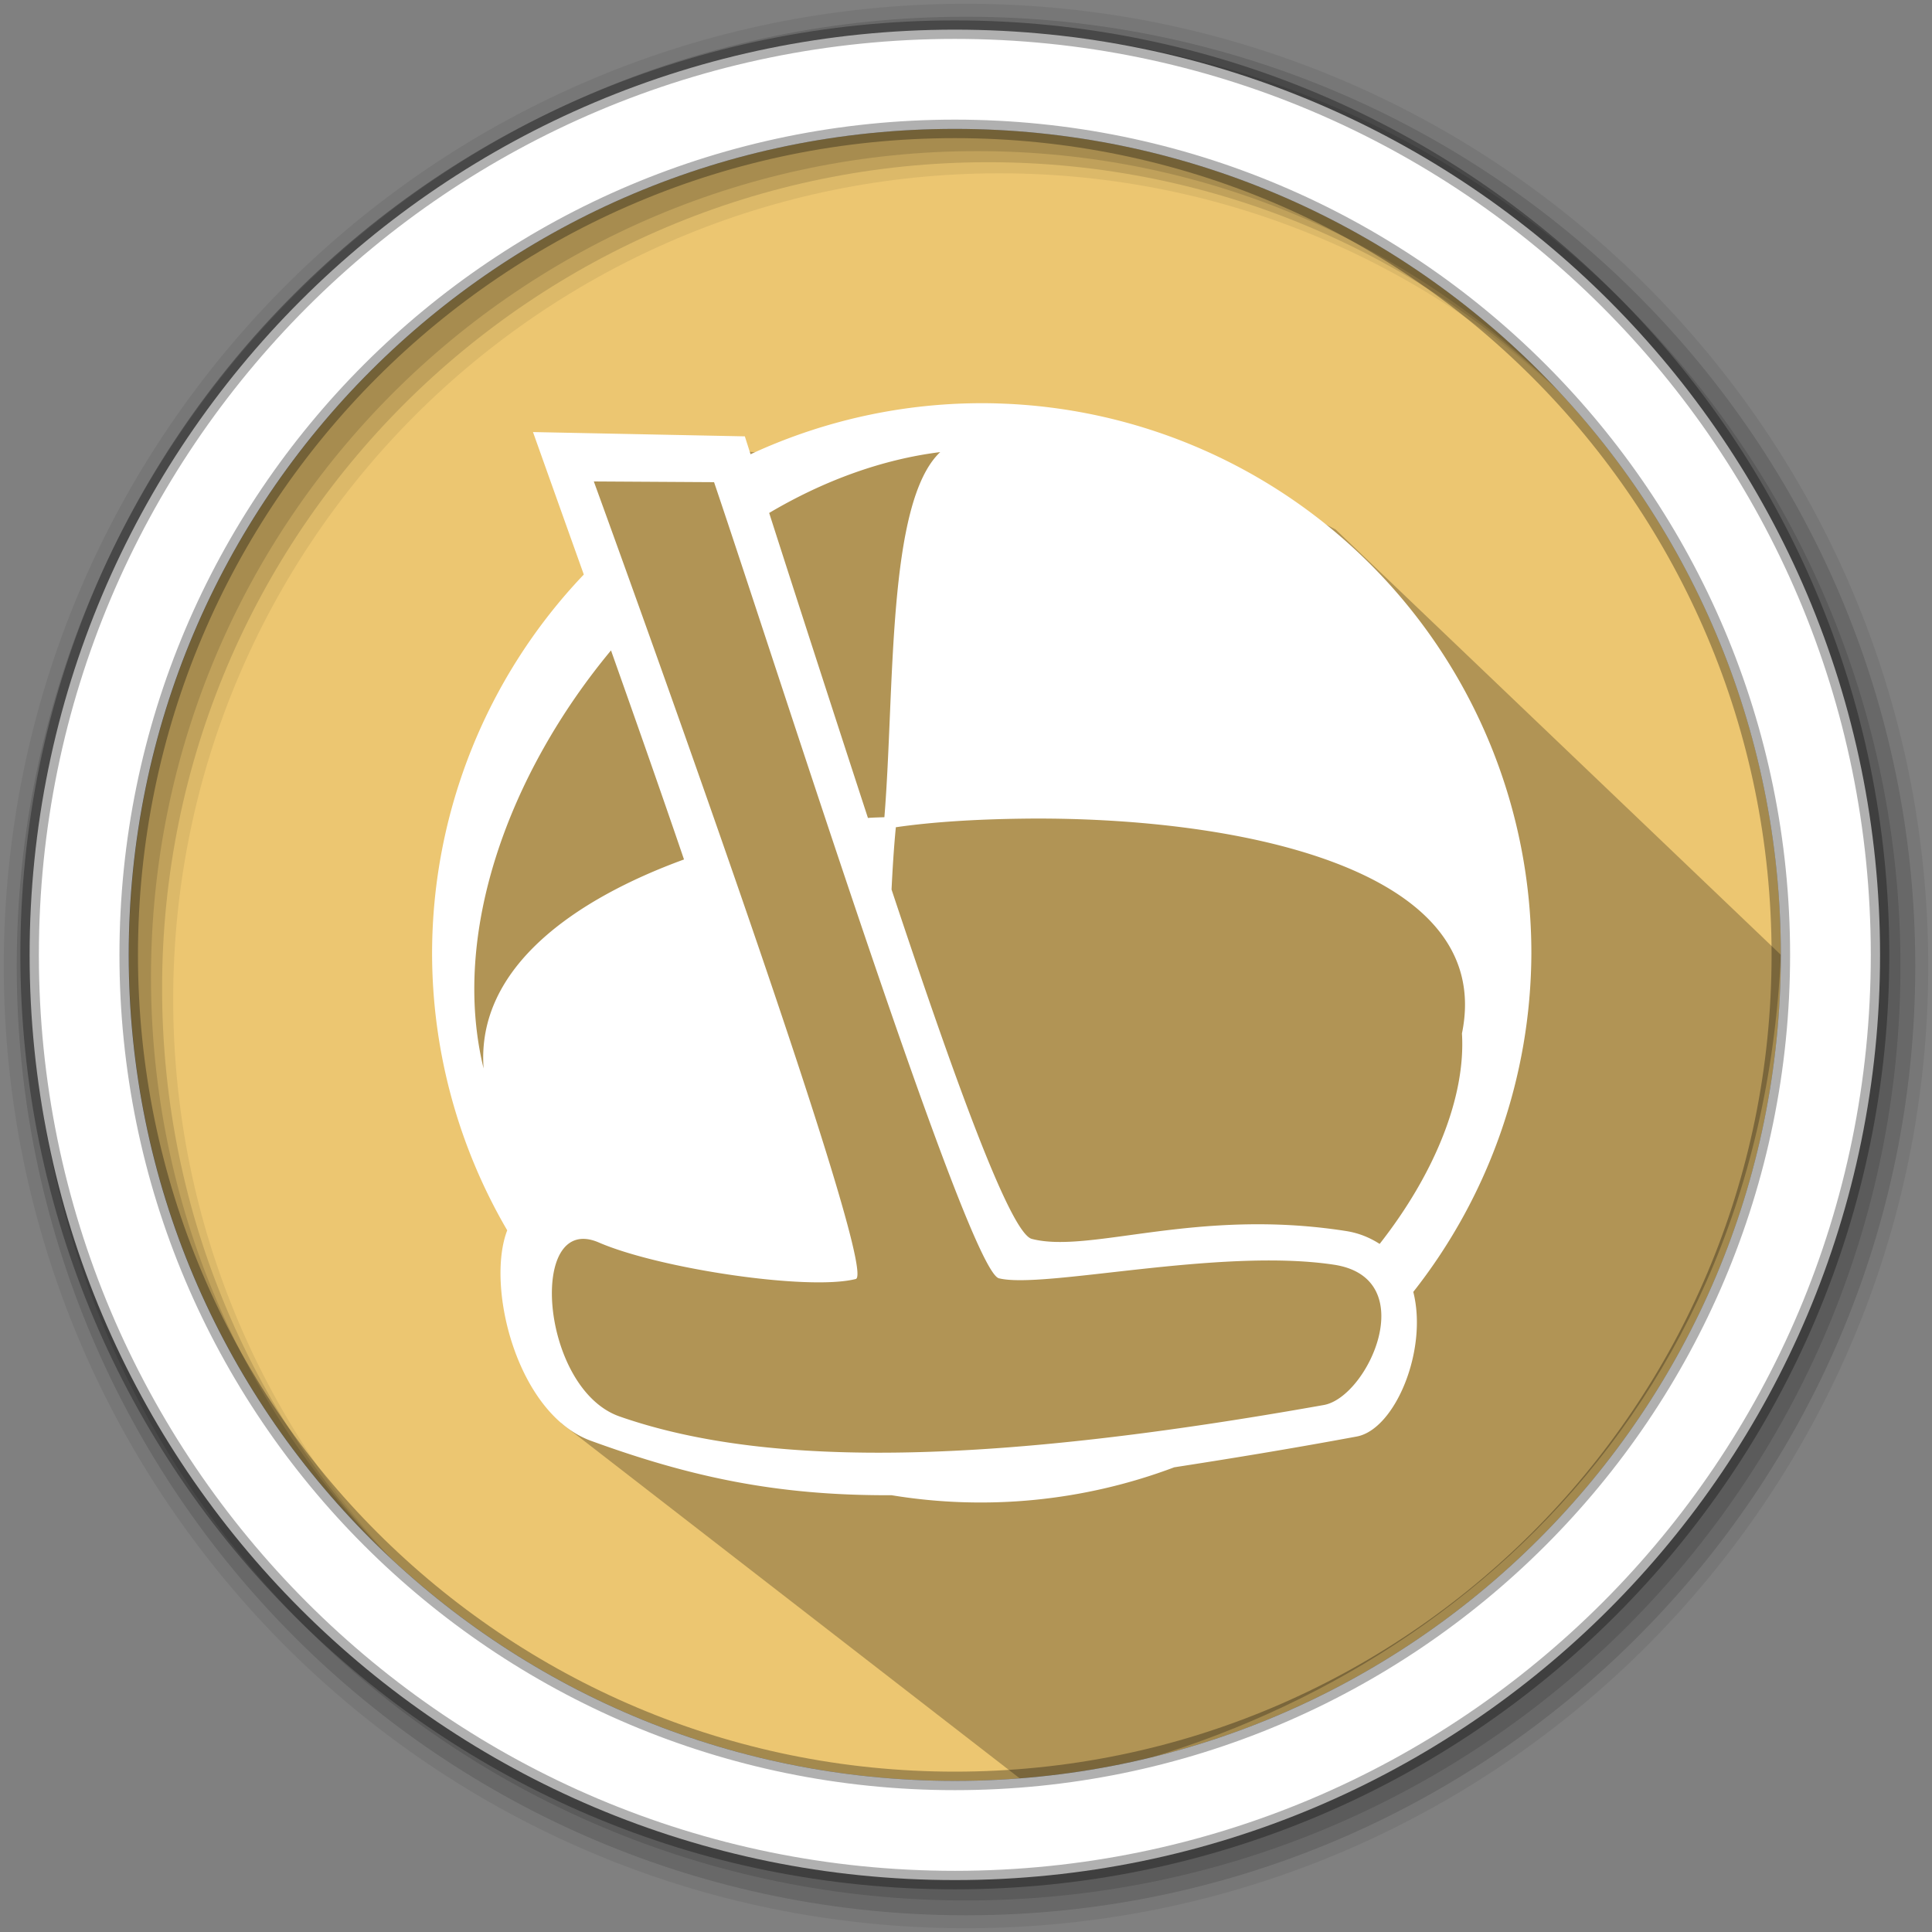 <svg width="512" height="512" version="1.1" viewBox="0 0 512 512" xmlns="http://www.w3.org/2000/svg">
 <rect x="0" y="0" width="512" height="512" fill="#808080" stroke="none"/>
 <g fill-rule="evenodd">
  <path d="m471.95 253.05c0 120.9-98.01 218.9-218.9 218.9-120.9 0-218.9-98.01-218.9-218.9 0-120.9 98.01-218.9 218.9-218.9 120.9 0 218.9 98.01 218.9 218.9" fill="#ecc671"/>
  <path d="m256 1c-140.83 0-255 114.17-255 255s114.17 255 255 255 255-114.17 255-255-114.17-255-255-255m8.827 44.931c120.9 0 218.9 98 218.9 218.9s-98 218.9-218.9 218.9-218.93-98-218.93-218.9 98.03-218.9 218.93-218.9" fill-opacity=".067"/>
  <g fill-opacity=".129">
   <path d="m256 4.433c-138.94 0-251.57 112.63-251.57 251.57s112.63 251.57 251.57 251.57 251.57-112.63 251.57-251.57-112.63-251.57-251.57-251.57m5.885 38.556c120.9 0 218.9 98 218.9 218.9s-98 218.9-218.9 218.9-218.93-98-218.93-218.9 98.03-218.9 218.93-218.9"/>
   <path d="m256 8.356c-136.77 0-247.64 110.87-247.64 247.64s110.87 247.64 247.64 247.64 247.64-110.87 247.64-247.64-110.87-247.64-247.64-247.64m2.942 31.691c120.9 0 218.9 98 218.9 218.9s-98 218.9-218.9 218.9-218.93-98-218.93-218.9 98.03-218.9 218.93-218.9"/>
  </g>
 </g>
 <path d="m309.78 117.92-7.228-2.997-2.236 0.568 11.867 11.867-46.14-12.02h-3.336c-36.188 4.98-51.845 7.807-92.693 0.569l-19.803 3.262 8.409 38.911-27.569 38.661-10.856 26.594 1.376 52.256 27.166 101.57 124.16 96.184c98.23-16.635 193.11-90.768 199.05-220.3l-118.01-112.74" opacity=".25"/>
 <path d="m253.04 7.859c-135.42 0-245.19 109.78-245.19 245.19 0 135.42 109.78 245.19 245.19 245.19 135.42 0 245.19-109.78 245.19-245.19 0-135.42-109.78-245.19-245.19-245.19zm0 26.297c120.9 0 218.9 98 218.9 218.9s-98 218.9-218.9 218.9-218.93-98-218.93-218.9 98.03-218.9 218.93-218.9z" fill="#ffffff" fill-rule="evenodd" stroke="#000000" stroke-opacity=".31" stroke-width="4.904"/>
 <path d="m264.34 106.91a145.66 145.71 0 0 0-65.434 13.471c-0.449-1.386-1.082-3.404-1.517-4.743l-56.14-1.138s5.506 15.483 13.466 37.756a145.66 145.71 0 0 0-40.209 100.37 145.66 145.71 0 0 0 19.915 73.424c-5.749 14.89 2.593 48.643 22.191 55.78 26.387 9.61 49.126 14.482 78.9 14.419 0.259-5.2e-4 0.499 9.2e-4 0.759 0a145.66 145.71 0 0 0 74.917-7.399c14.639-2.272 30.23-4.796 48.364-8.158 10.133-1.879 18.904-22.875 14.983-38.325a145.66 145.71 0 0 0 31.294-89.741 145.66 145.71 0 0 0-141.49-145.71zm-15.173 12.901c-14.18 13.356-12.034 62.85-14.794 96.76-1.335 0.046-2.872 0.074-4.362 0.19-9.309-28.526-18.245-56.102-26.173-80.824 14.246-8.437 29.686-14.17 45.329-16.127zm-91.797 7.779 31.863 0.19c17.659 52.109 67.303 208.94 75.486 210.98 11.788 2.934 58.349-8.176 88.762-3.605 23.446 3.524 9.115 35.092-2.655 37.186-85.376 15.191-145.88 17.278-186.63 3.036-21.062-7.361-24.452-54.318-5.5-46.104 16.011 6.94 55.543 12.868 68.089 9.676 6.989-1.778-69.417-211.36-69.417-211.36zm4.552 44.775c6.109 17.258 12.739 36.039 19.346 55.4-28.569 10.43-55.136 28.457-53.106 55.4-8.756-35.702 6.566-78.057 33.76-110.8zm109.25 44.586c54.373-0.674 125.46 12.251 116.26 56.918 1.029 16.758-7.196 37.162-21.811 55.78-2.473-1.578-5.323-2.853-8.914-3.415-39.73-6.222-67.863 6.081-83.262 2.087-5.804-1.506-20.864-43.467-37.174-92.587 0.267-5.465 0.601-10.997 1.138-16.506 9.554-1.396 21.212-2.121 33.76-2.277z" fill="#ffffff" stroke-width="6.621"/>
</svg>

